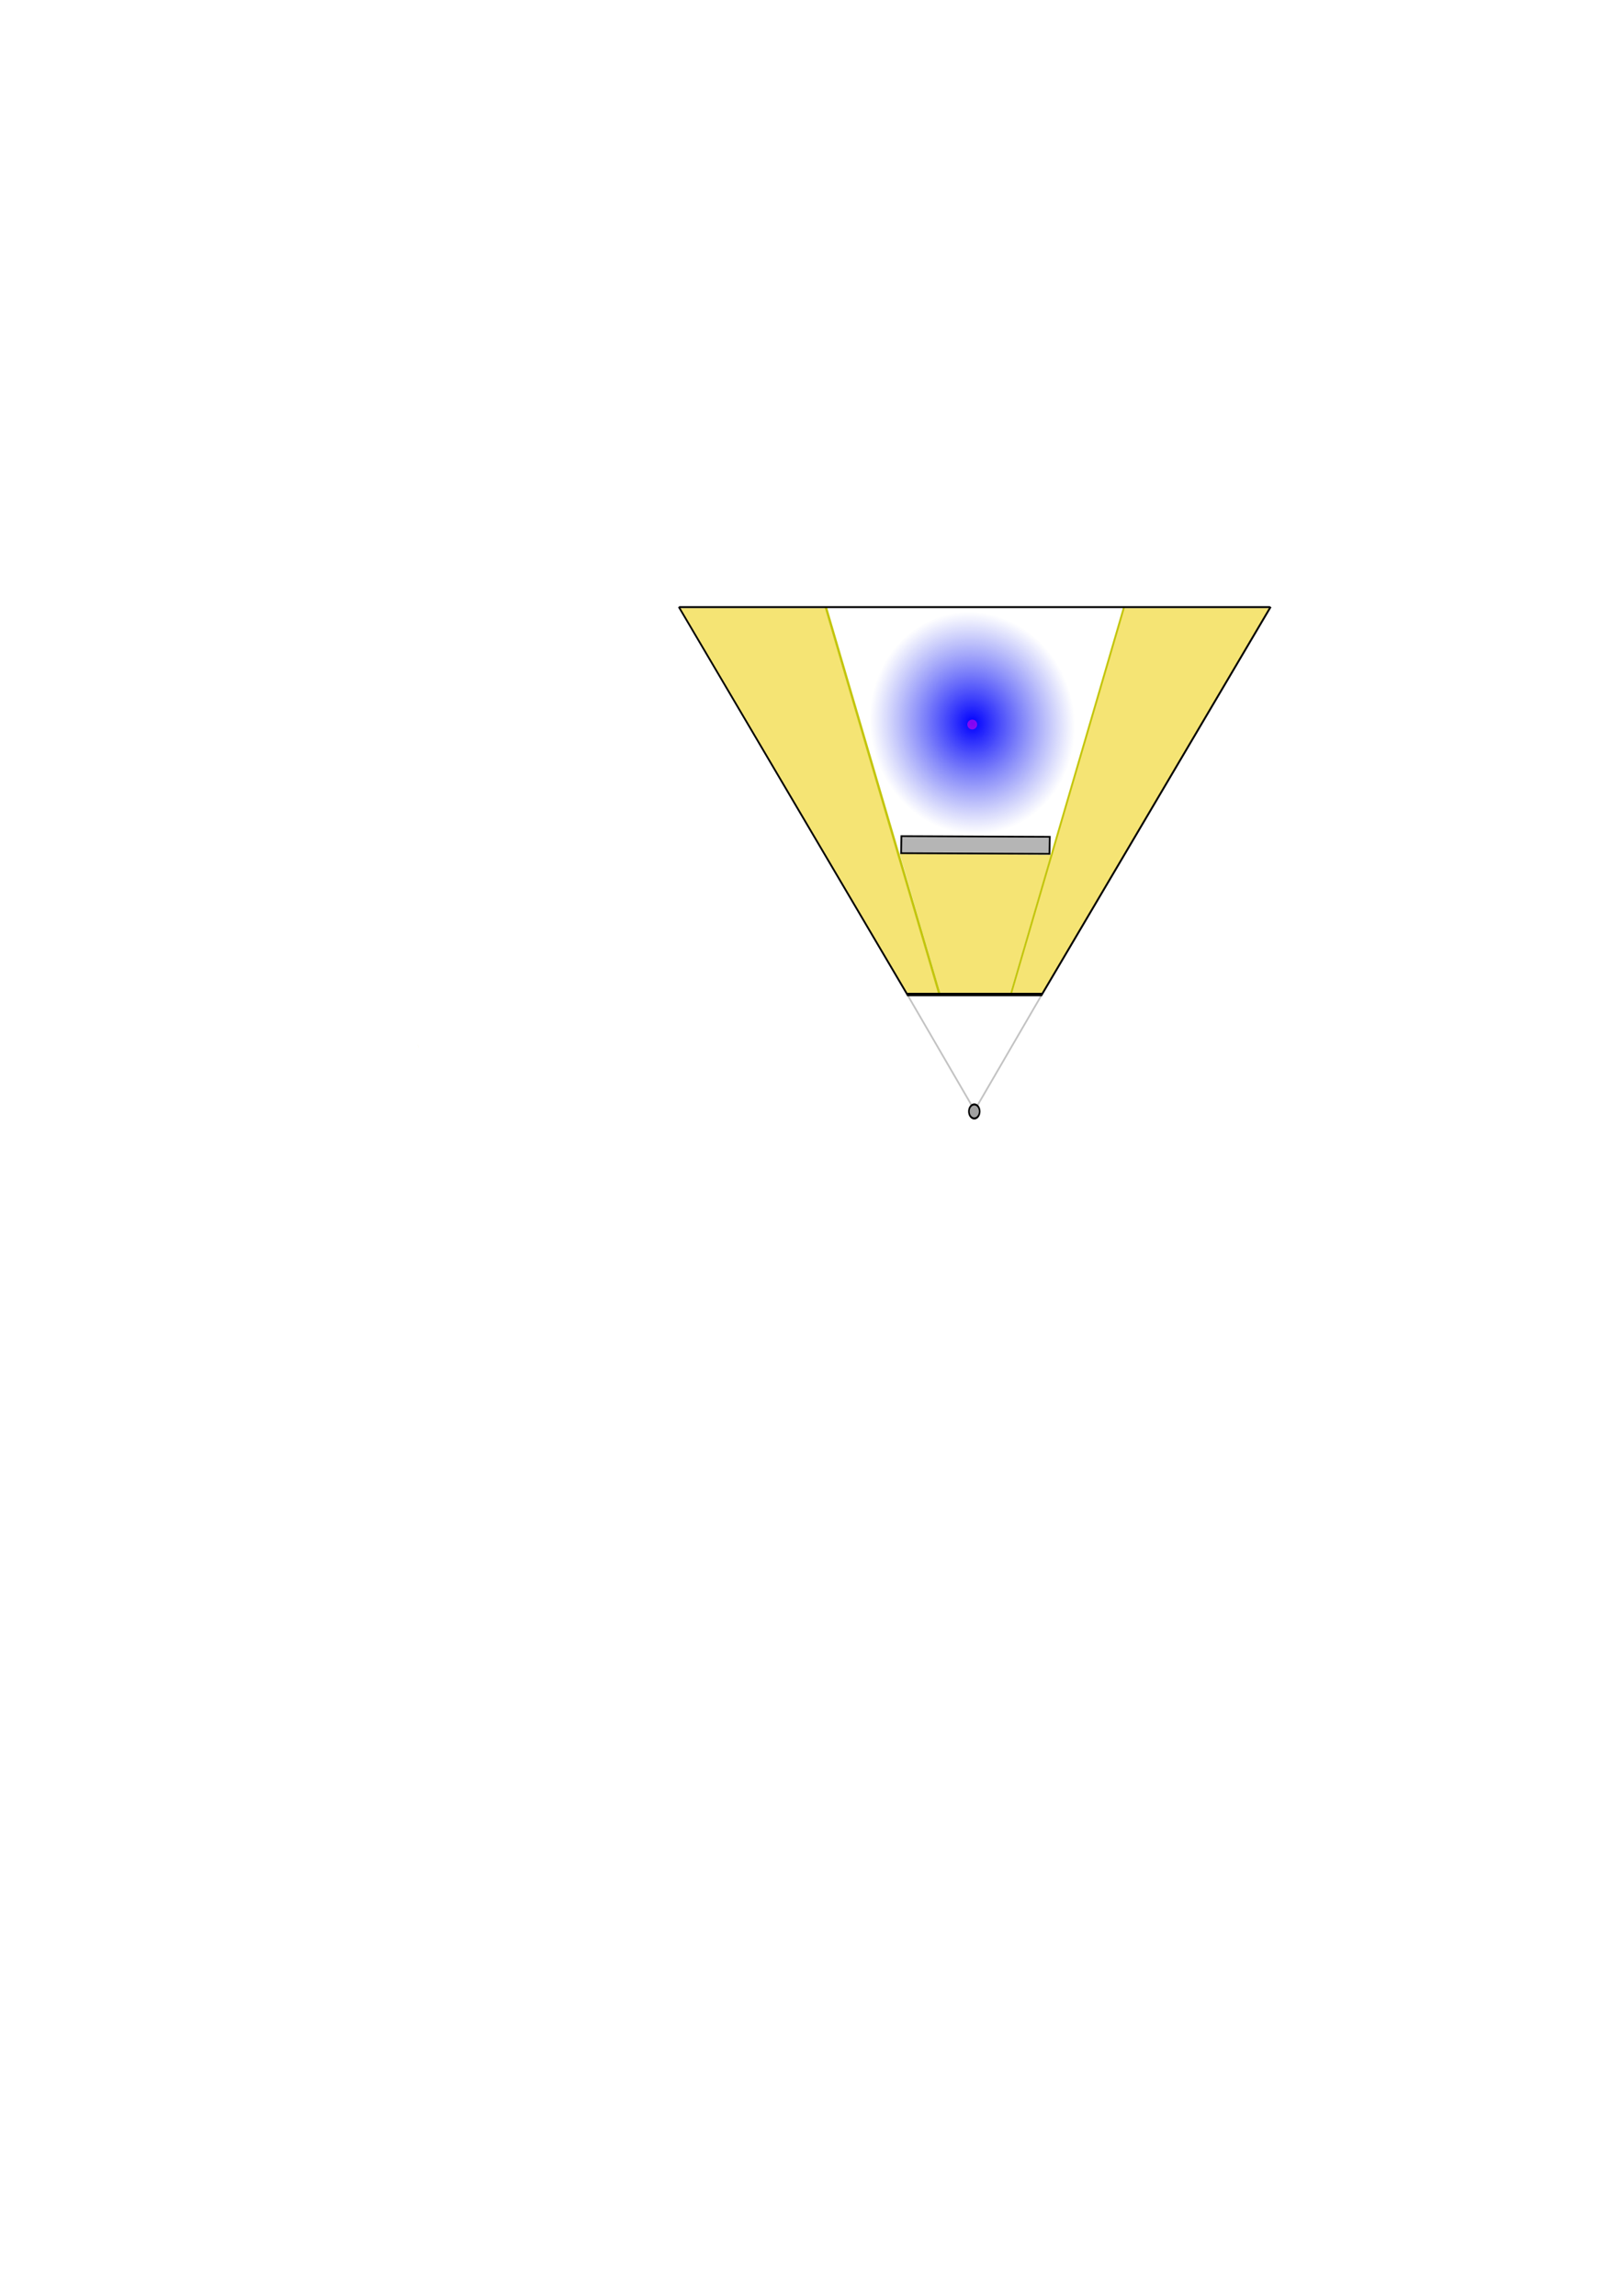 <?xml version="1.0" encoding="UTF-8" standalone="no"?>
<!-- Created with Inkscape (http://www.inkscape.org/) -->

<svg
   xmlns:dc="http://purl.org/dc/elements/1.1/"
   xmlns:cc="http://creativecommons.org/ns#"
   xmlns:rdf="http://www.w3.org/1999/02/22-rdf-syntax-ns#"
   xmlns:svg="http://www.w3.org/2000/svg"
   xmlns="http://www.w3.org/2000/svg"
   xmlns:xlink="http://www.w3.org/1999/xlink"
   xmlns:sodipodi="http://sodipodi.sourceforge.net/DTD/sodipodi-0.dtd"
   xmlns:inkscape="http://www.inkscape.org/namespaces/inkscape"
   width="744.094"
   height="1052.362"
   id="svg4232"
   version="1.1"
   inkscape:version="0.48.3.1 r9886"
   sodipodi:docname="diagram-good.svg">
  <defs
     id="defs4234">
    <linearGradient
       id="linearGradient5292">
      <stop
         style="stop-color:#0000ff;stop-opacity:1;"
         offset="0"
         id="stop5294" />
      <stop
         style="stop-color:#1c2bea;stop-opacity:0;"
         offset="1"
         id="stop5296" />
    </linearGradient>
    <radialGradient
       inkscape:collect="always"
       xlink:href="#linearGradient5292"
       id="radialGradient3798"
       cx="409.5"
       cy="344.612"
       fx="409.5"
       fy="344.612"
       r="20"
       gradientTransform="matrix(1,0,0,2.337,0,-460.919)"
       gradientUnits="userSpaceOnUse" />
  </defs>
  <sodipodi:namedview
     id="base"
     pagecolor="#ffffff"
     bordercolor="#666666"
     borderopacity="1.0"
     inkscape:pageopacity="0.0"
     inkscape:pageshadow="2"
     inkscape:zoom="16"
     inkscape:cx="488.85823"
     inkscape:cy="640.75626"
     inkscape:document-units="px"
     inkscape:current-layer="layer1"
     showgrid="false"
     inkscape:window-width="2495"
     inkscape:window-height="1576"
     inkscape:window-x="1089"
     inkscape:window-y="24"
     inkscape:window-maximized="1"
     showguides="true"
     inkscape:guide-bbox="true" />
  <g
     inkscape:label="Layer 1"
     inkscape:groupmode="layer"
     id="layer1">
    <path
       sodipodi:type="arc"
       style="fill:url(#radialGradient3798);fill-opacity:1;stroke:none"
       id="path5270"
       sodipodi:cx="409.5"
       sodipodi:cy="344.61218"
       sodipodi:rx="20"
       sodipodi:ry="46.75"
       d="m 429.5,344.612 a 20,46.75 0 1 1 -40,0 20,46.75 0 1 1 40,0 z"
       transform="matrix(2.35,0,0.033,1.091,-527.874,-44.328)" />
    <path
       style="fill:#edce02;fill-opacity:0.549;stroke:#000000;stroke-width:0;stroke-linecap:butt;stroke-linejoin:miter;stroke-miterlimit:4;stroke-opacity:1;stroke-dasharray:none"
       d="m 412.522,391.33 18.582,63.76 32.075,0.004 18.616,-63.243 z"
       id="path5093"
       inkscape:connector-curvature="0"
       sodipodi:nodetypes="ccccc" />
    <path
       sodipodi:nodetypes="ccccc"
       inkscape:connector-curvature="0"
       id="path5091"
       d="m 581.908,278.692 -104.119,176.484 -14.302,-0.071 52.033,-176.4 z"
       style="fill:#edce02;fill-opacity:0.549;stroke:none" />
    <path
       style="fill:#edce02;fill-opacity:0.549;stroke:none"
       d="m 311.8,278.711 104.119,176.484 14.302,-0.071 -52.033,-176.4 z"
       id="path5089"
       inkscape:connector-curvature="0"
       sodipodi:nodetypes="ccccc" />
    <path
       style="fill:#000000;fill-opacity:0.292;stroke:#000000;stroke-width:0.785px;stroke-linecap:butt;stroke-linejoin:miter;stroke-opacity:1"
       d="m 413.27,383.28 -0.146,7.818 68.035,0.293 0.146,-7.818 z"
       id="path3847"
       inkscape:connector-curvature="0" />
    <path
       style="fill:none;stroke:#000000;stroke-width:0.868px;stroke-linecap:butt;stroke-linejoin:miter;stroke-opacity:1"
       d="M 477.375,456.363 582.558,278.153"
       id="path3023"
       inkscape:connector-curvature="0" />
    <path
       style="font-size:medium;font-style:normal;font-variant:normal;font-weight:normal;font-stretch:normal;text-indent:0;text-align:start;text-decoration:none;line-height:normal;letter-spacing:normal;word-spacing:normal;text-transform:none;direction:ltr;block-progression:tb;writing-mode:lr-tb;text-anchor:start;baseline-shift:baseline;color:#000000;fill:#000000;fill-opacity:0.235;stroke:none;stroke-width:1.123;marker:none;visibility:visible;display:inline;overflow:visible;enable-background:accumulate;font-family:Sans;-inkscape-font-specification:Sans"
       d="m 477.502,455.393 -29.676,51.051 0.584,0.596 29.676,-51.078 -0.584,-0.569 z"
       id="path3025"
       inkscape:connector-curvature="0" />
    <path
       style="font-size:medium;font-style:normal;font-variant:normal;font-weight:normal;font-stretch:normal;text-indent:0;text-align:start;text-decoration:none;line-height:normal;letter-spacing:normal;word-spacing:normal;text-transform:none;direction:ltr;block-progression:tb;writing-mode:lr-tb;text-anchor:start;baseline-shift:baseline;color:#000000;fill:#000000;fill-opacity:1;stroke:none;stroke-width:1.127px;marker:none;visibility:visible;display:inline;overflow:visible;enable-background:accumulate;font-family:Sans;-inkscape-font-specification:Sans"
       d="m 311.477,277.858 -0.595,0.572 105.063,178.226 0.617,-0.599 L 311.477,277.858 z"
       id="path3027"
       inkscape:connector-curvature="0" />
    <path
       sodipodi:type="arc"
       style="fill:#000000;fill-opacity:0.37;stroke:#000000;stroke-width:1.6;stroke-miterlimit:4;stroke-opacity:1;stroke-dasharray:none;stroke-dashoffset:0"
       sodipodi:cx="325.5"
       sodipodi:cy="813.86218"
       sodipodi:rx="5.5"
       sodipodi:ry="5.5"
       d="m 331,813.862 a 5.5,5.5 0 1 1 -11,0 5.5,5.5 0 1 1 11,0 z"
       transform="matrix(0.448,0,0,0.583,300.859,34.985)"
       id="path19" />
    <path
       style="font-size:medium;font-style:normal;font-variant:normal;font-weight:normal;font-stretch:normal;text-indent:0;text-align:start;text-decoration:none;line-height:normal;letter-spacing:normal;word-spacing:normal;text-transform:none;direction:ltr;block-progression:tb;writing-mode:lr-tb;text-anchor:start;baseline-shift:baseline;color:#000000;fill:#000000;fill-opacity:0.235;stroke:none;stroke-width:1.123;marker:none;visibility:visible;display:inline;overflow:visible;enable-background:accumulate;font-family:Sans;-inkscape-font-specification:Sans"
       d="m 415.997,455.172 -0.582,0.567 29.589,50.929 0.582,-0.594 -29.589,-50.902 z"
       id="path4087"
       inkscape:connector-curvature="0" />
    <path
       style="fill:#edce01;fill-opacity:0.549;stroke:#000000;stroke-width:0;stroke-miterlimit:4;stroke-opacity:0.235;stroke-dasharray:none;stroke-dashoffset:0"
       d=""
       id="path4095"
       inkscape:connector-curvature="0" />
    <path
       style="fill:#edce01;fill-opacity:0.549;stroke:#000000;stroke-width:0;stroke-miterlimit:4;stroke-opacity:0.235;stroke-dasharray:none;stroke-dashoffset:0"
       d=""
       id="path4097"
       inkscape:connector-curvature="0" />
    <path
       style="fill:#edce01;fill-opacity:0.549;stroke:#000000;stroke-width:0;stroke-miterlimit:4;stroke-opacity:0.235;stroke-dasharray:none;stroke-dashoffset:0"
       d="m 416.579,408.775 c -0.375,-1.288 -1.824,-6.267 -1.835,-6.302 -0.002,-0.005 -1e-5,-0.006 0.014,-0.006 l 0.016,6e-5 0.215,0.737 c 0.682,2.341 2.112,7.255 2.112,7.257 0,8.3e-4 -0.008,0.002 -0.015,0.002 l -0.015,-4e-5 -0.491,-1.688 0,0 z"
       inkscape:connector-curvature="0"
       id="path24" />
    <path
       style="fill:#edce01;fill-opacity:0.549;stroke:#000000;stroke-width:0;stroke-miterlimit:4;stroke-opacity:0.235;stroke-dasharray:none;stroke-dashoffset:0"
       d="m 191.488,478.308 c 0.008,-0.002 0.016,-0.002 0.021,2.5e-4 0.005,0.002 -8.2e-4,0.004 -0.012,0.004 -0.011,-1.4e-4 -0.015,-0.002 -0.01,-0.004 z"
       inkscape:connector-curvature="0"
       id="path26" />
    <path
       style="fill:#edce01;fill-opacity:0.549;stroke:#000000;stroke-width:0;stroke-miterlimit:4;stroke-opacity:0.235;stroke-dasharray:none;stroke-dashoffset:0"
       d="m 191.68,479.294 c -0.09,-0.234 -0.132,-0.349 -0.129,-0.352 0.003,-0.003 0.005,-4.3e-4 0.005,0.005 0,0.005 0.009,0.008 0.017,0.008 0.022,0 0.038,0.03 0.093,0.177 0.061,0.164 0.061,0.161 0.046,0.172 -0.018,0.013 -0.023,0.012 -0.032,-0.01 z"
       inkscape:connector-curvature="0"
       id="path28" />
    <path
       style="fill:#edce01;fill-opacity:0.549;stroke:#000000;stroke-width:0;stroke-miterlimit:4;stroke-opacity:0.235;stroke-dasharray:none;stroke-dashoffset:0"
       d=""
       id="path4115"
       inkscape:connector-curvature="0" />
    <path
       style="fill:#edce02;fill-opacity:0.549;stroke:#000000;stroke-width:0;stroke-miterlimit:4;stroke-opacity:0.235;stroke-dasharray:none;stroke-dashoffset:0"
       d="m 191.891,479.849 c -0.039,-0.104 -0.071,-0.19 -0.071,-0.193 0,-0.013 0.04,0.009 0.051,0.029 0.013,0.021 0.123,0.302 0.123,0.312 0,0.003 -0.007,0.007 -0.013,0.009 -0.008,0.003 -0.014,0.01 -0.016,0.018 -8.9e-4,0.007 -0.034,-0.071 -0.073,-0.175 z"
       inkscape:connector-curvature="0"
       id="path31" />
    <path
       style="font-size:medium;font-style:normal;font-variant:normal;font-weight:normal;font-stretch:normal;text-indent:0;text-align:start;text-decoration:none;line-height:normal;letter-spacing:normal;word-spacing:normal;text-transform:none;direction:ltr;block-progression:tb;writing-mode:lr-tb;text-anchor:start;baseline-shift:baseline;color:#000000;fill:#c3c50c;fill-opacity:1;stroke:none;stroke-width:1.237;marker:none;visibility:visible;display:inline;overflow:visible;enable-background:accumulate;font-family:Sans;-inkscape-font-specification:Sans"
       d="m 514.872,278.337 -51.943,177.631 0.777,0.38 51.964,-177.631 -0.798,-0.38 z"
       id="path3841"
       inkscape:connector-curvature="0" />
    <path
       inkscape:connector-curvature="0"
       id="path5095"
       d="m 379.181,278.337 52.156,177.522 -0.989,0.489 -52.22,-177.689 z"
       style="font-size:medium;font-style:normal;font-variant:normal;font-weight:normal;font-stretch:normal;text-indent:0;text-align:start;text-decoration:none;line-height:normal;letter-spacing:normal;word-spacing:normal;text-transform:none;direction:ltr;block-progression:tb;writing-mode:lr-tb;text-anchor:start;baseline-shift:baseline;color:#000000;fill:#c3c50c;fill-opacity:1;stroke:none;stroke-width:1.237;marker:none;visibility:visible;display:inline;overflow:visible;enable-background:accumulate;font-family:Sans;-inkscape-font-specification:Sans"
       sodipodi:nodetypes="ccccc" />
    <path
       style="font-size:medium;font-style:normal;font-variant:normal;font-weight:normal;font-stretch:normal;text-indent:0;text-align:start;text-decoration:none;line-height:normal;letter-spacing:normal;word-spacing:normal;text-transform:none;direction:ltr;block-progression:tb;writing-mode:lr-tb;text-anchor:start;baseline-shift:baseline;color:#000000;fill:#000000;fill-opacity:1;stroke:none;stroke-width:1.8;marker:none;visibility:visible;display:inline;overflow:visible;enable-background:accumulate;font-family:Sans;-inkscape-font-specification:Sans"
       d="m 415.945,455.093 0,1.565 61.736,0 0,-1.565 -61.736,0 z"
       id="path3843"
       inkscape:connector-curvature="0" />
    <path
       style="fill:#edce01;fill-opacity:0.549;stroke:#edce01;stroke-width:0;stroke-miterlimit:4;stroke-opacity:0.549;stroke-dasharray:none;stroke-dashoffset:0"
       d=""
       id="path4143"
       inkscape:connector-curvature="0" />
    <path
       style="fill:#edce01;fill-opacity:0.549;stroke:#edce01;stroke-width:0;stroke-miterlimit:4;stroke-opacity:0.549;stroke-dasharray:none;stroke-dashoffset:0"
       d=""
       id="path4145"
       inkscape:connector-curvature="0" />
    <path
       style="fill:#edce01;fill-opacity:0.549;stroke:#edce01;stroke-width:0;stroke-miterlimit:4;stroke-opacity:0.549;stroke-dasharray:none;stroke-dashoffset:0"
       d="m 422.831,426.628 c -0.013,-0.046 -3.587,-12.336 -3.607,-12.404 l -0.018,-0.061 0.017,0 0.017,0 1.814,6.237 c 0.998,3.43 1.815,6.241 1.816,6.246 0.002,0.008 -6.8e-4,0.01 -0.015,0.01 -0.016,0 -0.017,-5.3e-4 -0.025,-0.029 l 0,0 z"
       inkscape:connector-curvature="0"
       id="path38" />
    <path
       style="fill:#edce01;fill-opacity:0.549;stroke:#edce01;stroke-width:0;stroke-miterlimit:4;stroke-opacity:0.549;stroke-dasharray:none;stroke-dashoffset:0"
       d="m 424.835,433.518 c -0.006,-0.02 -0.456,-1.569 -1.001,-3.443 -0.545,-1.874 -0.99,-3.408 -0.989,-3.409 6.8e-4,-8.2e-4 0.008,-0.004 0.015,-0.006 l 0.014,-0.005 0.219,0.754 c 0.121,0.414 0.57,1.961 1,3.437 0.429,1.476 0.782,2.689 0.783,2.696 0.002,0.01 -6.9e-4,0.012 -0.013,0.012 -0.015,0 -0.017,-0.004 -0.027,-0.036 l 0,0 z"
       inkscape:connector-curvature="0"
       id="path40" />
    <path
       style="fill:#edce01;fill-opacity:0.549;stroke:none"
       d="m 429.738,450.379 c -0.002,-0.005 -0.306,-1.052 -0.677,-2.328 l -0.675,-2.32 0.016,-0.003 c 0.014,-0.002 0.016,-8.9e-4 0.02,0.01 0.009,0.026 1.349,4.638 1.349,4.644 0,0.003 -0.008,0.005 -0.015,0.005 -0.011,0 -0.016,-0.003 -0.018,-0.009 l 0,0 z"
       id="path4169"
       inkscape:connector-curvature="0" />
    <path
       style="font-size:medium;font-style:normal;font-variant:normal;font-weight:normal;font-stretch:normal;text-indent:0;text-align:start;text-decoration:none;line-height:normal;letter-spacing:normal;word-spacing:normal;text-transform:none;direction:ltr;block-progression:tb;writing-mode:lr-tb;text-anchor:start;baseline-shift:baseline;color:#000000;fill:#000000;fill-opacity:1;stroke:none;stroke-width:1.003px;marker:none;visibility:visible;display:inline;overflow:visible;enable-background:accumulate;font-family:Sans;-inkscape-font-specification:Sans"
       d="m 311.469,277.859 0,0.871 67.222,0 203.56,0 0,-0.871 z"
       id="path3845"
       inkscape:connector-curvature="0" />
    <path
       sodipodi:type="arc"
       style="fill:#f206e8;fill-opacity:0.529;stroke:none"
       id="path5268"
       sodipodi:cx="52.5"
       sodipodi:cy="257.36218"
       sodipodi:rx="2.5"
       sodipodi:ry="2.5"
       d="m 55,257.362 a 2.5,2.5 0 1 1 -5,0 2.5,2.5 0 1 1 5,0 z"
       transform="matrix(0.9,0,0,0.9,398.5,100.486)" />
  </g>
</svg>
